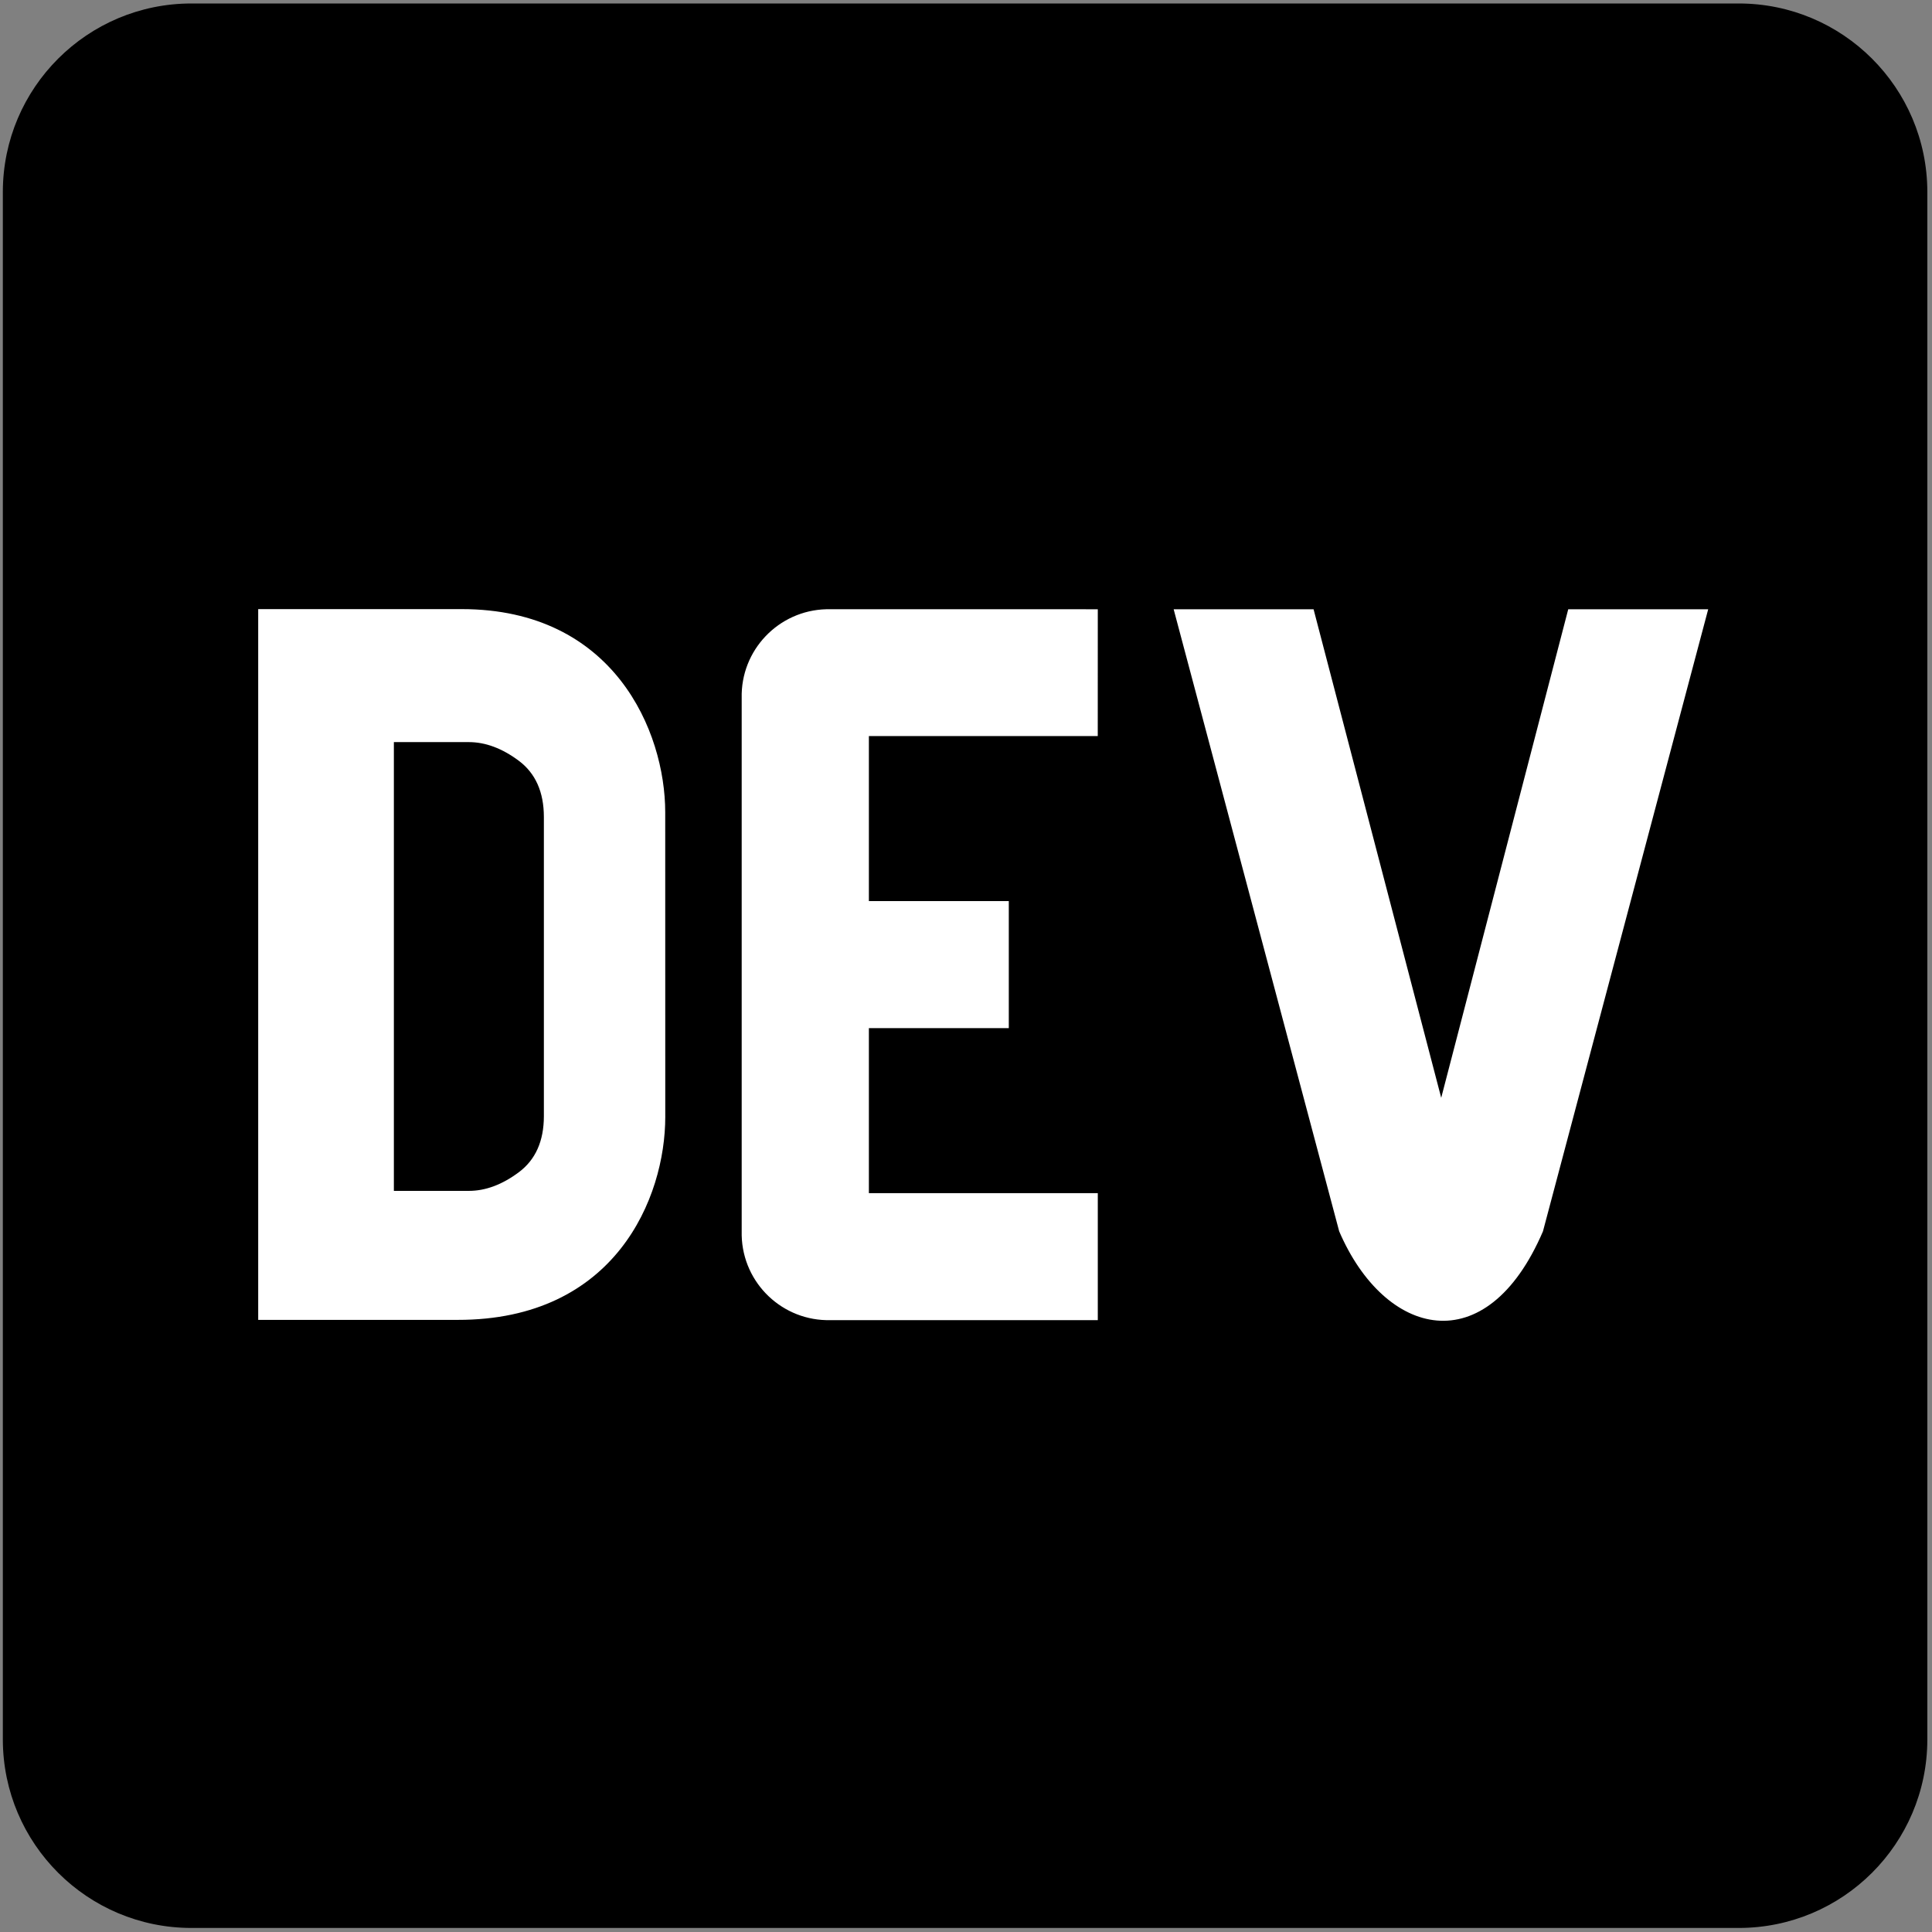 <svg width="257" height="257" viewBox="0 0 257 257" fill="none" xmlns="http://www.w3.org/2000/svg">
<rect x="0" y="0" width="257" height="257" fill="#808080" stroke="none"/>
<g clip-path="url(#clip0_13_6)">
<path d="M231.294 0.463H25.464C11.635 0.463 0.413 11.657 0.378 25.492V231.432C0.412 245.266 11.635 256.461 25.464 256.461H231.294C245.128 256.461 256.345 245.267 256.38 231.432V25.492C256.346 11.658 245.123 0.463 231.294 0.463Z" fill="black"/>
<path d="M34.347 81.026V175.574H60.862C81.862 175.608 88.496 159.323 88.496 148.574L88.49 108.043C88.484 97.289 81.673 81.026 61.422 81.026H34.347ZM109.924 81.043C103.553 81.203 98.507 86.493 98.662 92.866V164.358C98.822 170.735 104.124 175.775 110.501 175.608H146.032V158.713H115.581V136.763H134.193V119.867H115.581V97.912H146.026L146.032 81.044L109.924 81.043ZM156.124 81.049L178.142 163.792C184.193 177.866 197.707 181.362 205.25 163.792L227.228 81.049H208.611L191.714 146.032L174.736 81.049H156.124ZM52.394 98.717H62.359C64.576 98.717 66.799 99.545 69.017 101.202C71.228 102.859 72.343 105.352 72.348 108.665V148.465C72.348 151.785 71.239 154.271 69.022 155.929C66.805 157.586 64.583 158.414 62.366 158.414L52.394 158.415V98.717Z" fill="white"/>
</g>
<defs>
<clipPath id="clip0_13_6">
<rect width="256.002" height="255.998" fill="white" transform="translate(0.378 0.463)"/>
</clipPath>
</defs>
</svg>
